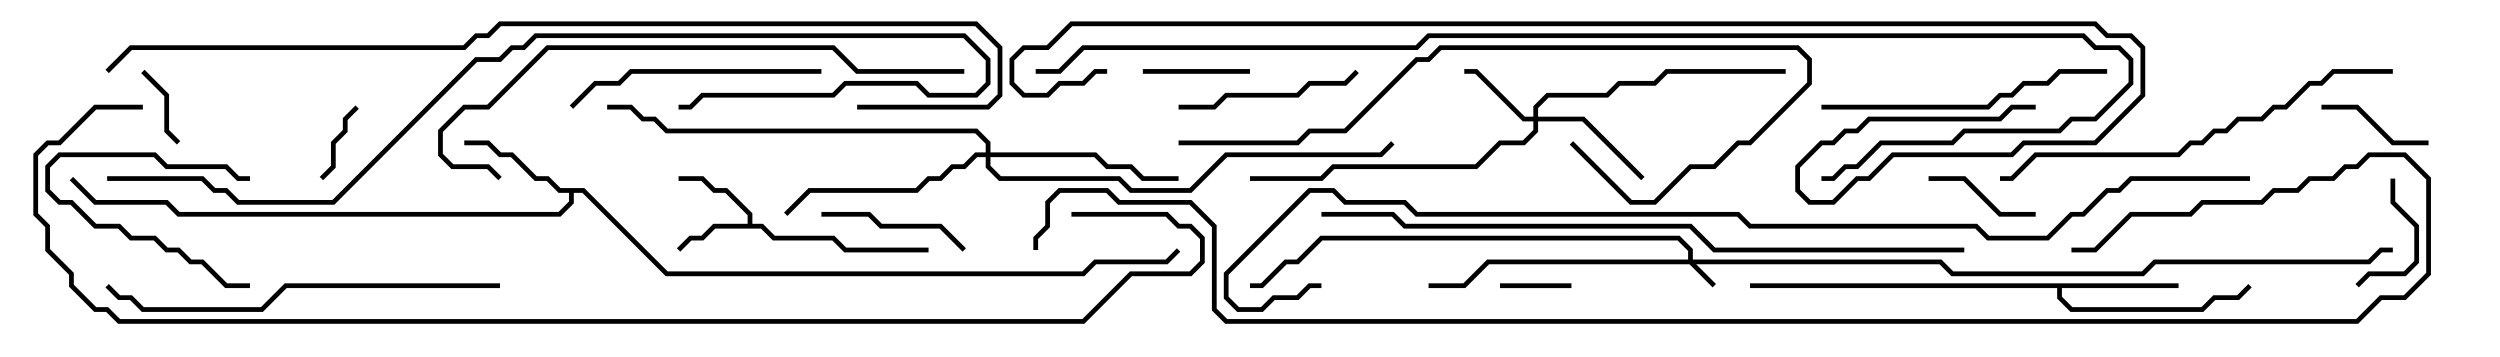 <svg version="1.1" width="105" height="15" xmlns="http://www.w3.org/2000/svg"><path d="M31.4,9.4L31.4,9.041L30.459,8.1L29.959,8.1L29.459,7.6L28.5,7.6L28.5,7.4L29.541,7.4L30.041,7.9L30.541,7.9L31.6,8.959L31.6,9.4L32.041,9.4L32.541,9.9L35.041,9.9L35.541,10.4L39,10.4L39,10.6L35.459,10.6L34.959,10.1L32.459,10.1L31.959,9.6L30.041,9.6L29.541,10.1L29.041,10.1L28.571,10.571L28.429,10.429L28.959,9.9L29.459,9.9L29.959,9.4z" stroke="none"/><path d="M24.541,7.9L28.041,11.4L45.459,11.4L45.959,10.9L48.959,10.9L49.429,10.429L49.571,10.571L49.041,11.1L46.041,11.1L45.541,11.6L27.959,11.6L24.459,8.1L24.1,8.1L24.1,8.541L23.541,9.1L7.459,9.1L6.959,8.6L3.959,8.6L2.929,7.571L3.071,7.429L4.041,8.4L7.041,8.4L7.541,8.9L23.459,8.9L23.9,8.459L23.9,8.1L23.459,8.1L22.959,7.6L22.459,7.6L21.459,6.6L20.959,6.6L20.459,6.1L19.5,6.1L19.5,5.9L20.541,5.9L21.041,6.4L21.541,6.4L22.541,7.4L23.041,7.4L23.541,7.9z" stroke="none"/><path d="M91.5,11.9L91.5,12.1L86.6,12.1L86.6,12.459L87.041,12.9L92.459,12.9L92.959,12.4L93.959,12.4L94.429,11.929L94.571,12.071L94.041,12.6L93.041,12.6L92.541,13.1L86.959,13.1L86.4,12.541L86.4,12.1L73.5,12.1L73.5,11.9z" stroke="none"/><path d="M70.9,10.9L70.9,10.541L70.459,10.1L55.541,10.1L54.541,11.1L54.041,11.1L53.041,12.1L52.5,12.1L52.5,11.9L52.959,11.9L53.959,10.9L54.459,10.9L55.459,9.9L70.541,9.9L71.1,10.459L71.1,10.9L81.541,10.9L82.041,11.4L89.959,11.4L90.459,10.9L99.459,10.9L99.959,10.4L100.5,10.4L100.5,10.6L100.041,10.6L99.541,11.1L90.541,11.1L90.041,11.6L81.959,11.6L81.459,11.1L71.241,11.1L72.071,11.929L71.929,12.071L70.959,11.1L62.541,11.1L61.541,12.1L60,12.1L60,11.9L61.459,11.9L62.459,10.9z" stroke="none"/><path d="M64.4,4.9L64.4,4.459L64.959,3.9L67.459,3.9L67.959,3.4L69.459,3.4L69.959,2.9L75,2.9L75,3.1L70.041,3.1L69.541,3.6L68.041,3.6L67.541,4.1L65.041,4.1L64.6,4.541L64.6,4.9L66.541,4.9L69.071,7.429L68.929,7.571L66.459,5.1L64.6,5.1L64.6,5.541L64.041,6.1L63.041,6.1L62.041,7.1L56.041,7.1L55.541,7.6L52.5,7.6L52.5,7.4L55.459,7.4L55.959,6.9L61.959,6.9L62.959,5.9L63.959,5.9L64.4,5.459L64.4,5.1L63.959,5.1L61.959,3.1L61.5,3.1L61.5,2.9L62.041,2.9L64.041,4.9z" stroke="none"/><path d="M41.4,6.4L41.4,6.041L40.959,5.6L27.959,5.6L27.459,5.1L26.959,5.1L26.459,4.6L25.5,4.6L25.5,4.4L26.541,4.4L27.041,4.9L27.541,4.9L28.041,5.4L41.041,5.4L41.6,5.959L41.6,6.4L46.041,6.4L46.541,6.9L47.541,6.9L48.041,7.4L49.5,7.4L49.5,7.6L47.959,7.6L47.459,7.1L46.459,7.1L45.959,6.6L41.6,6.6L41.6,6.959L42.041,7.4L47.041,7.4L47.541,7.9L49.959,7.9L51.459,6.4L57.959,6.4L58.429,5.929L58.571,6.071L58.041,6.6L51.541,6.6L50.041,8.1L47.459,8.1L46.959,7.6L41.959,7.6L41.4,7.041L41.4,6.6L41.041,6.6L40.541,7.1L40.041,7.1L39.541,7.6L39.041,7.6L38.541,8.1L34.041,8.1L33.071,9.071L32.929,8.929L33.959,7.9L38.459,7.9L38.959,7.4L39.459,7.4L39.959,6.9L40.459,6.9L40.959,6.4z" stroke="none"/><path d="M66,11.9L66,12.1L63,12.1L63,11.9z" stroke="none"/><path d="M5.929,3.071L6.071,2.929L7.1,3.959L7.1,5.459L7.571,5.929L7.429,6.071L6.9,5.541L6.9,4.041z" stroke="none"/><path d="M13.571,7.571L13.429,7.429L13.9,6.959L13.9,5.959L14.4,5.459L14.4,4.959L14.929,4.429L15.071,4.571L14.6,5.041L14.6,5.541L14.1,6.041L14.1,7.041z" stroke="none"/><path d="M10.5,11.9L10.5,12.1L9.459,12.1L8.459,11.1L7.959,11.1L7.459,10.6L6.959,10.6L6.459,10.1L5.459,10.1L4.959,9.6L3.959,9.6L2.959,8.6L2.459,8.6L1.9,8.041L1.9,6.959L2.459,6.4L6.541,6.4L7.041,6.9L9.541,6.9L10.041,7.4L10.5,7.4L10.5,7.6L9.959,7.6L9.459,7.1L6.959,7.1L6.459,6.6L2.541,6.6L2.1,7.041L2.1,7.959L2.541,8.4L3.041,8.4L4.041,9.4L5.041,9.4L5.541,9.9L6.541,9.9L7.041,10.4L7.541,10.4L8.041,10.9L8.541,10.9L9.541,11.9z" stroke="none"/><path d="M48,3.1L48,2.9L52.5,2.9L52.5,3.1z" stroke="none"/><path d="M102,5.9L102,6.1L100.459,6.1L98.959,4.6L97.5,4.6L97.5,4.4L99.041,4.4L100.541,5.9z" stroke="none"/><path d="M81,7.6L81,7.4L82.541,7.4L84.041,8.9L85.5,8.9L85.5,9.1L83.959,9.1L82.459,7.6z" stroke="none"/><path d="M100.4,7.5L100.6,7.5L100.6,8.459L101.6,9.459L101.6,11.041L101.041,11.6L99.541,11.6L99.071,12.071L98.929,11.929L99.459,11.4L100.959,11.4L101.4,10.959L101.4,9.541L100.4,8.541z" stroke="none"/><path d="M34.5,9.1L34.5,8.9L36.541,8.9L37.041,9.4L39.541,9.4L40.571,10.429L40.429,10.571L39.459,9.6L36.959,9.6L36.459,9.1z" stroke="none"/><path d="M56.929,2.929L57.071,3.071L56.541,3.6L55.041,3.6L54.541,4.1L51.541,4.1L51.041,4.6L49.5,4.6L49.5,4.4L50.959,4.4L51.459,3.9L54.459,3.9L54.959,3.4L56.459,3.4z" stroke="none"/><path d="M34.5,2.9L34.5,3.1L26.541,3.1L26.041,3.6L25.041,3.6L24.071,4.571L23.929,4.429L24.959,3.4L25.959,3.4L26.459,2.9z" stroke="none"/><path d="M88.5,2.9L88.5,3.1L86.541,3.1L86.041,3.6L85.041,3.6L84.541,4.1L84.041,4.1L83.541,4.6L76.5,4.6L76.5,4.4L83.459,4.4L83.959,3.9L84.459,3.9L84.959,3.4L85.959,3.4L86.459,2.9z" stroke="none"/><path d="M49.5,6.1L49.5,5.9L54.459,5.9L54.959,5.4L56.459,5.4L59.459,2.4L59.959,2.4L60.459,1.9L75.541,1.9L76.1,2.459L76.1,3.541L73.541,6.1L73.041,6.1L72.041,7.1L71.041,7.1L69.541,8.6L68.459,8.6L65.929,6.071L66.071,5.929L68.541,8.4L69.459,8.4L70.959,6.9L71.959,6.9L72.959,5.9L73.459,5.9L75.9,3.459L75.9,2.541L75.459,2.1L60.541,2.1L60.041,2.6L59.541,2.6L56.541,5.6L55.041,5.6L54.541,6.1z" stroke="none"/><path d="M21,11.9L21,12.1L12.041,12.1L11.041,13.1L5.959,13.1L5.459,12.6L4.959,12.6L4.429,12.071L4.571,11.929L5.041,12.4L5.541,12.4L6.041,12.9L10.959,12.9L11.959,11.9z" stroke="none"/><path d="M100.5,2.9L100.5,3.1L98.041,3.1L97.541,3.6L97.041,3.6L96.041,4.6L95.541,4.6L95.041,5.1L94.041,5.1L93.541,5.6L93.041,5.6L92.541,6.1L92.041,6.1L91.541,6.6L85.541,6.6L84.541,7.6L84,7.6L84,7.4L84.459,7.4L85.459,6.4L91.459,6.4L91.959,5.9L92.459,5.9L92.959,5.4L93.459,5.4L93.959,4.9L94.959,4.9L95.459,4.4L95.959,4.4L96.959,3.4L97.459,3.4L97.959,2.9z" stroke="none"/><path d="M40.5,2.9L40.5,3.1L35.959,3.1L34.959,2.1L23.041,2.1L20.541,4.6L19.541,4.6L18.6,5.541L18.6,6.459L19.041,6.9L20.541,6.9L21.071,7.429L20.929,7.571L20.459,7.1L18.959,7.1L18.4,6.541L18.4,5.459L19.459,4.4L20.459,4.4L22.959,1.9L35.041,1.9L36.041,2.9z" stroke="none"/><path d="M4.5,7.6L4.5,7.4L8.541,7.4L9.041,7.9L9.541,7.9L10.041,8.4L13.959,8.4L19.959,2.4L20.959,2.4L21.459,1.9L21.959,1.9L22.459,1.4L40.541,1.4L41.6,2.459L41.6,3.541L41.041,4.1L38.959,4.1L38.459,3.6L35.541,3.6L35.041,4.1L29.541,4.1L29.041,4.6L28.5,4.6L28.5,4.4L28.959,4.4L29.459,3.9L34.959,3.9L35.459,3.4L38.541,3.4L39.041,3.9L40.959,3.9L41.4,3.459L41.4,2.541L40.459,1.6L22.541,1.6L22.041,2.1L21.541,2.1L21.041,2.6L20.041,2.6L14.041,8.6L9.959,8.6L9.459,8.1L8.959,8.1L8.459,7.6z" stroke="none"/><path d="M82.5,10.4L82.5,10.6L71.959,10.6L70.959,9.6L58.959,9.6L58.459,9.1L55.5,9.1L55.5,8.9L58.541,8.9L59.041,9.4L71.041,9.4L72.041,10.4z" stroke="none"/><path d="M4.571,3.071L4.429,2.929L5.459,1.9L19.459,1.9L19.959,1.4L20.459,1.4L20.959,0.9L41.041,0.9L42.1,1.959L42.1,4.041L41.541,4.6L36,4.6L36,4.4L41.459,4.4L41.9,3.959L41.9,2.041L40.959,1.1L21.041,1.1L20.541,1.6L20.041,1.6L19.541,2.1L5.541,2.1z" stroke="none"/><path d="M43.5,3.1L43.5,2.9L44.459,2.9L45.459,1.9L59.459,1.9L59.959,1.4L87.541,1.4L88.041,1.9L89.041,1.9L89.6,2.459L89.6,3.541L88.041,5.1L87.041,5.1L86.541,5.6L82.541,5.6L82.041,6.1L79.041,6.1L78.041,7.1L77.541,7.1L77.041,7.6L76.5,7.6L76.5,7.4L76.959,7.4L77.459,6.9L77.959,6.9L78.959,5.9L81.959,5.9L82.459,5.4L86.459,5.4L86.959,4.9L87.959,4.9L89.4,3.459L89.4,2.541L88.959,2.1L87.959,2.1L87.459,1.6L60.041,1.6L59.541,2.1L45.541,2.1L44.541,3.1z" stroke="none"/><path d="M85.5,4.4L85.5,4.6L84.541,4.6L84.041,5.1L78.541,5.1L78.041,5.6L77.541,5.6L77.041,6.1L76.541,6.1L75.6,7.041L75.6,7.959L76.041,8.4L76.959,8.4L77.959,7.4L78.459,7.4L79.459,6.4L84.459,6.4L84.959,5.9L87.959,5.9L89.9,3.959L89.9,2.041L89.459,1.6L88.459,1.6L87.959,1.1L45.041,1.1L44.041,2.1L43.041,2.1L42.6,2.541L42.6,3.459L43.041,3.9L43.959,3.9L44.459,3.4L45.459,3.4L45.959,2.9L46.5,2.9L46.5,3.1L46.041,3.1L45.541,3.6L44.541,3.6L44.041,4.1L42.959,4.1L42.4,3.541L42.4,2.459L42.959,1.9L43.959,1.9L44.959,0.9L88.041,0.9L88.541,1.4L89.541,1.4L90.1,1.959L90.1,4.041L88.041,6.1L85.041,6.1L84.541,6.6L79.541,6.6L78.541,7.6L78.041,7.6L77.041,8.6L75.959,8.6L75.4,8.041L75.4,6.959L76.459,5.9L76.959,5.9L77.459,5.4L77.959,5.4L78.459,4.9L83.959,4.9L84.459,4.4z" stroke="none"/><path d="M6,4.4L6,4.6L4.041,4.6L2.541,6.1L2.041,6.1L1.6,6.541L1.6,8.959L2.1,9.459L2.1,10.459L3.1,11.459L3.1,11.959L4.041,12.9L4.541,12.9L5.041,13.4L45.459,13.4L47.459,11.4L49.959,11.4L50.4,10.959L50.4,10.041L49.959,9.6L49.459,9.6L48.959,9.1L45,9.1L45,8.9L49.041,8.9L49.541,9.4L50.041,9.4L50.6,9.959L50.6,11.041L50.041,11.6L47.541,11.6L45.541,13.6L4.959,13.6L4.459,13.1L3.959,13.1L2.9,12.041L2.9,11.541L1.9,10.541L1.9,9.541L1.4,9.041L1.4,6.459L1.959,5.9L2.459,5.9L3.959,4.4z" stroke="none"/><path d="M94.5,7.4L94.5,7.6L89.541,7.6L89.041,8.1L88.541,8.1L87.541,9.1L87.041,9.1L86.041,10.1L83.459,10.1L82.959,9.6L73.459,9.6L72.959,9.1L59.459,9.1L58.959,8.6L56.459,8.6L55.959,8.1L55.041,8.1L51.6,11.541L51.6,12.459L52.041,12.9L52.959,12.9L53.459,12.4L54.459,12.4L54.959,11.9L55.5,11.9L55.5,12.1L55.041,12.1L54.541,12.6L53.541,12.6L53.041,13.1L51.959,13.1L51.4,12.541L51.4,11.459L54.959,7.9L56.041,7.9L56.541,8.4L59.041,8.4L59.541,8.9L73.041,8.9L73.541,9.4L83.041,9.4L83.541,9.9L85.959,9.9L86.959,8.9L87.459,8.9L88.459,7.9L88.959,7.9L89.459,7.4z" stroke="none"/><path d="M43.6,10.5L43.4,10.5L43.4,9.959L43.9,9.459L43.9,8.459L44.459,7.9L46.541,7.9L47.041,8.4L50.041,8.4L51.1,9.459L51.1,12.959L51.541,13.4L98.959,13.4L99.959,12.4L100.959,12.4L101.9,11.459L101.9,7.541L100.959,6.6L99.541,6.6L99.041,7.1L98.541,7.1L98.041,7.6L97.041,7.6L96.541,8.1L95.541,8.1L95.041,8.6L92.541,8.6L92.041,9.1L89.541,9.1L88.041,10.6L87,10.6L87,10.4L87.959,10.4L89.459,8.9L91.959,8.9L92.459,8.4L94.959,8.4L95.459,7.9L96.459,7.9L96.959,7.4L97.959,7.4L98.459,6.9L98.959,6.9L99.459,6.4L101.041,6.4L102.1,7.459L102.1,11.541L101.041,12.6L100.041,12.6L99.041,13.6L51.459,13.6L50.9,13.041L50.9,9.541L49.959,8.6L46.959,8.6L46.459,8.1L44.541,8.1L44.1,8.541L44.1,9.541L43.6,10.041z" stroke="none"/></svg>